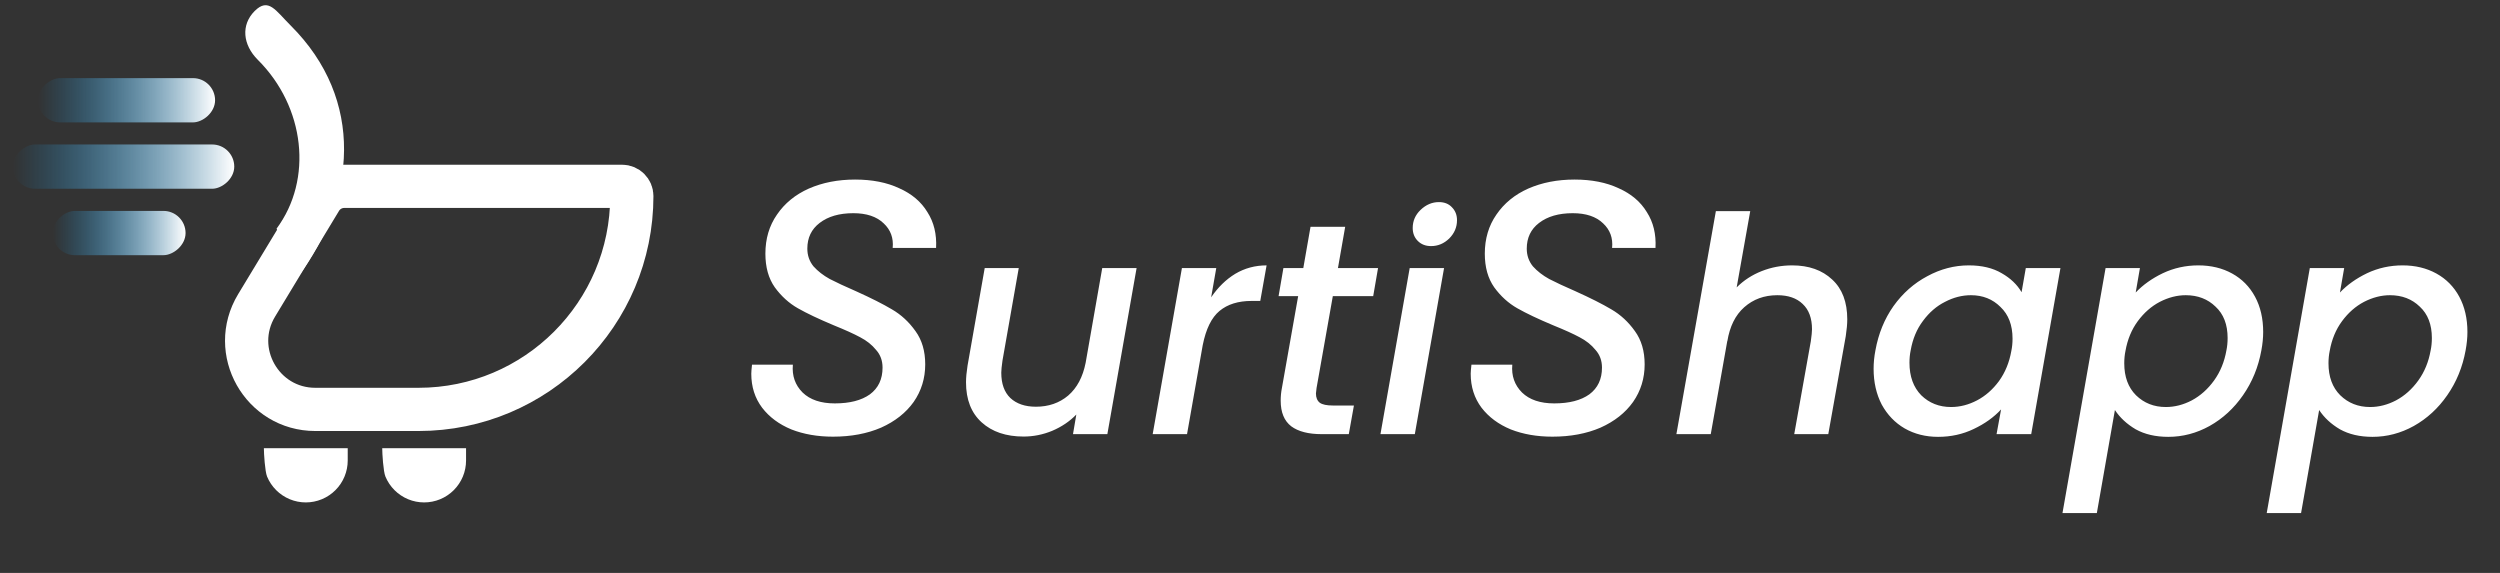 <svg width="192" height="44" viewBox="0 0 192 44" fill="none" xmlns="http://www.w3.org/2000/svg">
<rect x="0" y="0" width="192" height="44" fill="#333333" stroke="none"/>
<path d="M24.617 15.336C25.002 14.699 25.693 14.31 26.437 14.31H47.778C48.19 14.31 48.524 14.644 48.524 15.056C48.524 24.106 41.188 31.442 32.139 31.442H24.215C20.114 31.442 17.587 26.96 19.709 23.451L24.617 15.336Z" stroke="white" stroke-width="3.319"/>
<path d="M22.321 1.957C28.061 7.676 27.335 15.315 22.874 21.285L21.24 17.562C24.047 13.78 23.431 8.211 19.802 4.596C18.641 3.439 18.493 1.917 19.555 0.85C20.618 -0.216 21.16 0.8 22.321 1.957Z" fill="white"/>
<path d="M26.705 35.367C26.705 35.789 26.621 36.208 26.459 36.599C26.298 36.989 26.061 37.344 25.762 37.643C25.463 37.942 25.108 38.179 24.717 38.341C24.327 38.503 23.908 38.586 23.485 38.586C23.063 38.586 22.644 38.503 22.254 38.341C21.863 38.179 21.508 37.942 21.209 37.643C20.91 37.344 20.673 36.989 20.511 36.599C20.35 36.208 20.266 34.843 20.266 34.42L23.485 34.42L26.705 34.42V35.367Z" fill="white"/>
<path d="M35.793 35.367C35.793 35.789 35.71 36.208 35.548 36.599C35.386 36.989 35.149 37.344 34.85 37.643C34.551 37.942 34.197 38.179 33.806 38.341C33.415 38.503 32.997 38.586 32.574 38.586C32.151 38.586 31.733 38.503 31.342 38.341C30.952 38.179 30.597 37.942 30.298 37.643C29.999 37.344 29.762 36.989 29.6 36.599C29.438 36.208 29.355 34.843 29.355 34.42L32.574 34.42L35.793 34.42V35.367Z" fill="white"/>
<path d="M63.975 33.536C62.79 33.536 61.726 33.351 60.781 32.981C59.837 32.592 59.087 32.036 58.532 31.314C57.976 30.574 57.699 29.704 57.699 28.704C57.699 28.574 57.717 28.343 57.754 28.009H60.892C60.818 28.861 61.068 29.574 61.642 30.148C62.216 30.703 63.04 30.981 64.114 30.981C65.262 30.981 66.16 30.75 66.808 30.287C67.456 29.805 67.78 29.12 67.78 28.232C67.78 27.695 67.614 27.241 67.28 26.871C66.965 26.482 66.558 26.158 66.058 25.899C65.577 25.64 64.901 25.334 64.031 24.982C62.883 24.501 61.966 24.066 61.281 23.677C60.596 23.288 60.004 22.751 59.504 22.066C59.022 21.381 58.782 20.52 58.782 19.483C58.782 18.335 59.078 17.335 59.67 16.484C60.263 15.614 61.078 14.947 62.114 14.484C63.17 14.021 64.355 13.79 65.669 13.79C66.984 13.79 68.113 14.012 69.058 14.456C70.02 14.882 70.743 15.493 71.224 16.289C71.724 17.067 71.946 17.983 71.891 19.039H68.558C68.632 18.28 68.4 17.65 67.863 17.15C67.326 16.632 66.549 16.373 65.531 16.373C64.457 16.373 63.596 16.623 62.948 17.122C62.318 17.604 62.003 18.261 62.003 19.094C62.003 19.613 62.161 20.066 62.475 20.455C62.809 20.826 63.225 21.15 63.725 21.427C64.225 21.686 64.901 22.001 65.753 22.372C66.901 22.89 67.817 23.353 68.502 23.76C69.206 24.168 69.808 24.723 70.307 25.427C70.807 26.112 71.057 26.963 71.057 27.982C71.057 29.055 70.761 30.018 70.169 30.87C69.576 31.703 68.743 32.361 67.669 32.842C66.595 33.305 65.364 33.536 63.975 33.536ZM87.29 20.59L85.045 33.342H82.406L82.661 31.837C82.152 32.362 81.534 32.779 80.809 33.087C80.1 33.38 79.367 33.527 78.611 33.527C77.268 33.527 76.196 33.164 75.394 32.439C74.591 31.714 74.19 30.688 74.19 29.361C74.19 29.006 74.229 28.582 74.306 28.088L75.625 20.59H78.24L76.99 27.695C76.929 28.127 76.898 28.435 76.898 28.62C76.898 29.469 77.129 30.117 77.592 30.564C78.07 31.012 78.726 31.236 79.559 31.236C80.531 31.236 81.357 30.95 82.036 30.379C82.715 29.793 83.162 28.952 83.378 27.857L84.651 20.59H87.29ZM93.016 22.834C93.54 22.063 94.157 21.461 94.867 21.029C95.592 20.597 96.395 20.381 97.274 20.381L96.788 23.112H96.117C95.099 23.112 94.281 23.367 93.664 23.876C93.046 24.385 92.615 25.265 92.368 26.514L91.164 33.342H88.526L90.771 20.59H93.409L93.016 22.834ZM101.111 29.801C101.08 30.017 101.065 30.156 101.065 30.217C101.065 30.541 101.165 30.78 101.366 30.935C101.566 31.074 101.898 31.143 102.361 31.143H103.981L103.588 33.342H101.505C100.486 33.342 99.707 33.141 99.167 32.74C98.627 32.324 98.357 31.668 98.357 30.773C98.357 30.433 98.388 30.109 98.45 29.801L99.699 22.742H98.195L98.565 20.59H100.093L100.648 17.419H103.31L102.754 20.59H105.833L105.462 22.742H102.361L101.111 29.801ZM109.908 18.9C109.491 18.9 109.151 18.769 108.889 18.506C108.627 18.244 108.496 17.913 108.496 17.511C108.496 16.971 108.696 16.508 109.097 16.123C109.514 15.722 109.985 15.521 110.509 15.521C110.926 15.521 111.258 15.652 111.504 15.914C111.767 16.177 111.898 16.508 111.898 16.91C111.898 17.45 111.697 17.92 111.296 18.321C110.895 18.707 110.432 18.9 109.908 18.9ZM110.903 20.59L108.658 33.342H106.019L108.264 20.59H110.903ZM119.227 33.536C118.042 33.536 116.977 33.351 116.033 32.981C115.089 32.592 114.339 32.036 113.783 31.314C113.228 30.574 112.95 29.704 112.95 28.704C112.95 28.574 112.969 28.343 113.006 28.009H116.144C116.07 28.861 116.32 29.574 116.894 30.148C117.468 30.703 118.292 30.981 119.366 30.981C120.514 30.981 121.412 30.75 122.06 30.287C122.708 29.805 123.032 29.12 123.032 28.232C123.032 27.695 122.865 27.241 122.532 26.871C122.217 26.482 121.81 26.158 121.31 25.899C120.829 25.64 120.153 25.334 119.282 24.982C118.135 24.501 117.218 24.066 116.533 23.677C115.848 23.288 115.255 22.751 114.756 22.066C114.274 21.381 114.033 20.52 114.033 19.483C114.033 18.335 114.33 17.335 114.922 16.484C115.515 15.614 116.329 14.947 117.366 14.484C118.422 14.021 119.607 13.79 120.921 13.79C122.236 13.79 123.365 14.012 124.309 14.456C125.272 14.882 125.994 15.493 126.476 16.289C126.976 17.067 127.198 17.983 127.142 19.039H123.809C123.884 18.28 123.652 17.65 123.115 17.15C122.578 16.632 121.801 16.373 120.782 16.373C119.708 16.373 118.847 16.623 118.199 17.122C117.57 17.604 117.255 18.261 117.255 19.094C117.255 19.613 117.412 20.066 117.727 20.455C118.06 20.826 118.477 21.15 118.977 21.427C119.477 21.686 120.153 22.001 121.004 22.372C122.152 22.89 123.069 23.353 123.754 23.76C124.457 24.168 125.059 24.723 125.559 25.427C126.059 26.112 126.309 26.963 126.309 27.982C126.309 29.055 126.013 30.018 125.42 30.87C124.828 31.703 123.995 32.361 122.921 32.842C121.847 33.305 120.616 33.536 119.227 33.536ZM137.635 20.381C138.915 20.381 139.941 20.744 140.713 21.469C141.484 22.179 141.87 23.197 141.87 24.524C141.87 24.879 141.831 25.311 141.754 25.82L140.412 33.342H137.797L139.07 26.213C139.131 25.781 139.162 25.473 139.162 25.288C139.162 24.439 138.923 23.791 138.445 23.344C137.982 22.896 137.334 22.672 136.501 22.672C135.498 22.672 134.649 22.981 133.955 23.598C133.276 24.2 132.844 25.072 132.659 26.213V26.167L131.386 33.342H128.747L131.779 16.215H134.418L133.376 22.071C133.916 21.531 134.557 21.114 135.297 20.821C136.038 20.528 136.817 20.381 137.635 20.381ZM144.032 26.908C144.263 25.627 144.726 24.493 145.421 23.506C146.13 22.518 146.994 21.754 148.013 21.214C149.031 20.659 150.096 20.381 151.207 20.381C152.21 20.381 153.05 20.582 153.729 20.983C154.408 21.369 154.917 21.855 155.257 22.441L155.581 20.59H158.242L155.997 33.342H153.336L153.683 31.444C153.128 32.046 152.426 32.547 151.577 32.948C150.744 33.349 149.833 33.55 148.846 33.55C147.889 33.55 147.033 33.334 146.277 32.902C145.536 32.47 144.95 31.861 144.518 31.074C144.101 30.271 143.893 29.353 143.893 28.32C143.893 27.857 143.939 27.386 144.032 26.908ZM154.47 26.954C154.532 26.661 154.563 26.345 154.563 26.005C154.563 24.971 154.254 24.161 153.637 23.575C153.035 22.973 152.279 22.672 151.369 22.672C150.69 22.672 150.026 22.842 149.378 23.182C148.73 23.506 148.167 23.992 147.689 24.64C147.21 25.272 146.894 26.028 146.74 26.908C146.678 27.201 146.647 27.517 146.647 27.857C146.647 28.906 146.948 29.739 147.55 30.356C148.167 30.958 148.931 31.259 149.841 31.259C150.52 31.259 151.184 31.089 151.832 30.75C152.48 30.41 153.043 29.916 153.521 29.268C153.999 28.605 154.316 27.834 154.47 26.954ZM164.022 22.464C164.578 21.878 165.272 21.384 166.105 20.983C166.954 20.582 167.864 20.381 168.836 20.381C169.808 20.381 170.672 20.59 171.428 21.006C172.184 21.423 172.771 22.017 173.187 22.788C173.604 23.56 173.812 24.462 173.812 25.496C173.812 25.943 173.766 26.414 173.673 26.908C173.442 28.188 172.971 29.338 172.262 30.356C171.567 31.359 170.711 32.146 169.693 32.717C168.69 33.272 167.633 33.55 166.522 33.55C165.55 33.55 164.717 33.357 164.022 32.971C163.343 32.57 162.811 32.077 162.425 31.49L161.037 39.406H158.398L161.708 20.59H164.346L164.022 22.464ZM170.989 26.908C171.05 26.615 171.081 26.298 171.081 25.959C171.081 24.925 170.773 24.123 170.155 23.552C169.554 22.966 168.79 22.672 167.864 22.672C167.201 22.672 166.537 22.842 165.874 23.182C165.226 23.521 164.663 24.015 164.184 24.663C163.706 25.311 163.39 26.075 163.235 26.954C163.174 27.247 163.143 27.564 163.143 27.903C163.143 28.937 163.444 29.755 164.045 30.356C164.663 30.958 165.426 31.259 166.337 31.259C167.016 31.259 167.679 31.089 168.327 30.75C168.991 30.395 169.561 29.886 170.04 29.222C170.518 28.559 170.834 27.787 170.989 26.908ZM179.708 22.464C180.263 21.878 180.958 21.384 181.791 20.983C182.639 20.582 183.55 20.381 184.522 20.381C185.494 20.381 186.358 20.59 187.114 21.006C187.87 21.423 188.456 22.017 188.873 22.788C189.289 23.56 189.498 24.462 189.498 25.496C189.498 25.943 189.451 26.414 189.359 26.908C189.127 28.188 188.657 29.338 187.947 30.356C187.253 31.359 186.396 32.146 185.378 32.717C184.375 33.272 183.318 33.55 182.207 33.55C181.235 33.55 180.402 33.357 179.708 32.971C179.029 32.57 178.497 32.077 178.111 31.49L176.722 39.406H174.084L177.393 20.59H180.032L179.708 22.464ZM186.674 26.908C186.736 26.615 186.767 26.298 186.767 25.959C186.767 24.925 186.458 24.123 185.841 23.552C185.239 22.966 184.475 22.672 183.55 22.672C182.886 22.672 182.223 22.842 181.559 23.182C180.911 23.521 180.348 24.015 179.87 24.663C179.391 25.311 179.075 26.075 178.921 26.954C178.859 27.247 178.828 27.564 178.828 27.903C178.828 28.937 179.129 29.755 179.731 30.356C180.348 30.958 181.112 31.259 182.022 31.259C182.701 31.259 183.364 31.089 184.013 30.75C184.676 30.395 185.247 29.886 185.725 29.222C186.203 28.559 186.52 27.787 186.674 26.908Z" fill="white"/>
<rect x="0.991" y="14.496" width="3.4" height="17" rx="1.7" transform="rotate(-90 0.991 14.496)" fill="url(#paint0_linear)"/>
<rect x="4.051" y="19.598" width="3.4" height="10.2" rx="1.7" transform="rotate(-90 4.051 19.598)" fill="url(#paint1_linear)"/>
<rect x="2.918" y="9.4" width="3.4" height="13.6" rx="1.7" transform="rotate(-90 2.918 9.4)" fill="url(#paint2_linear)"/>
<defs>
<linearGradient id="paint0_linear" x1="2.691" y1="14.496" x2="2.691" y2="31.496" gradientUnits="userSpaceOnUse">
<stop stop-color="#00A3FF" stop-opacity="0"/>
<stop offset="1" stop-color="white"/>
</linearGradient>
<linearGradient id="paint1_linear" x1="5.751" y1="19.598" x2="5.751" y2="29.798" gradientUnits="userSpaceOnUse">
<stop stop-color="#00A3FF" stop-opacity="0"/>
<stop offset="1" stop-color="white"/>
</linearGradient>
<linearGradient id="paint2_linear" x1="4.618" y1="9.4" x2="4.618" y2="23" gradientUnits="userSpaceOnUse">
<stop stop-color="#00A3FF" stop-opacity="0"/>
<stop offset="1" stop-color="white"/>
</linearGradient>
</defs>
</svg>
